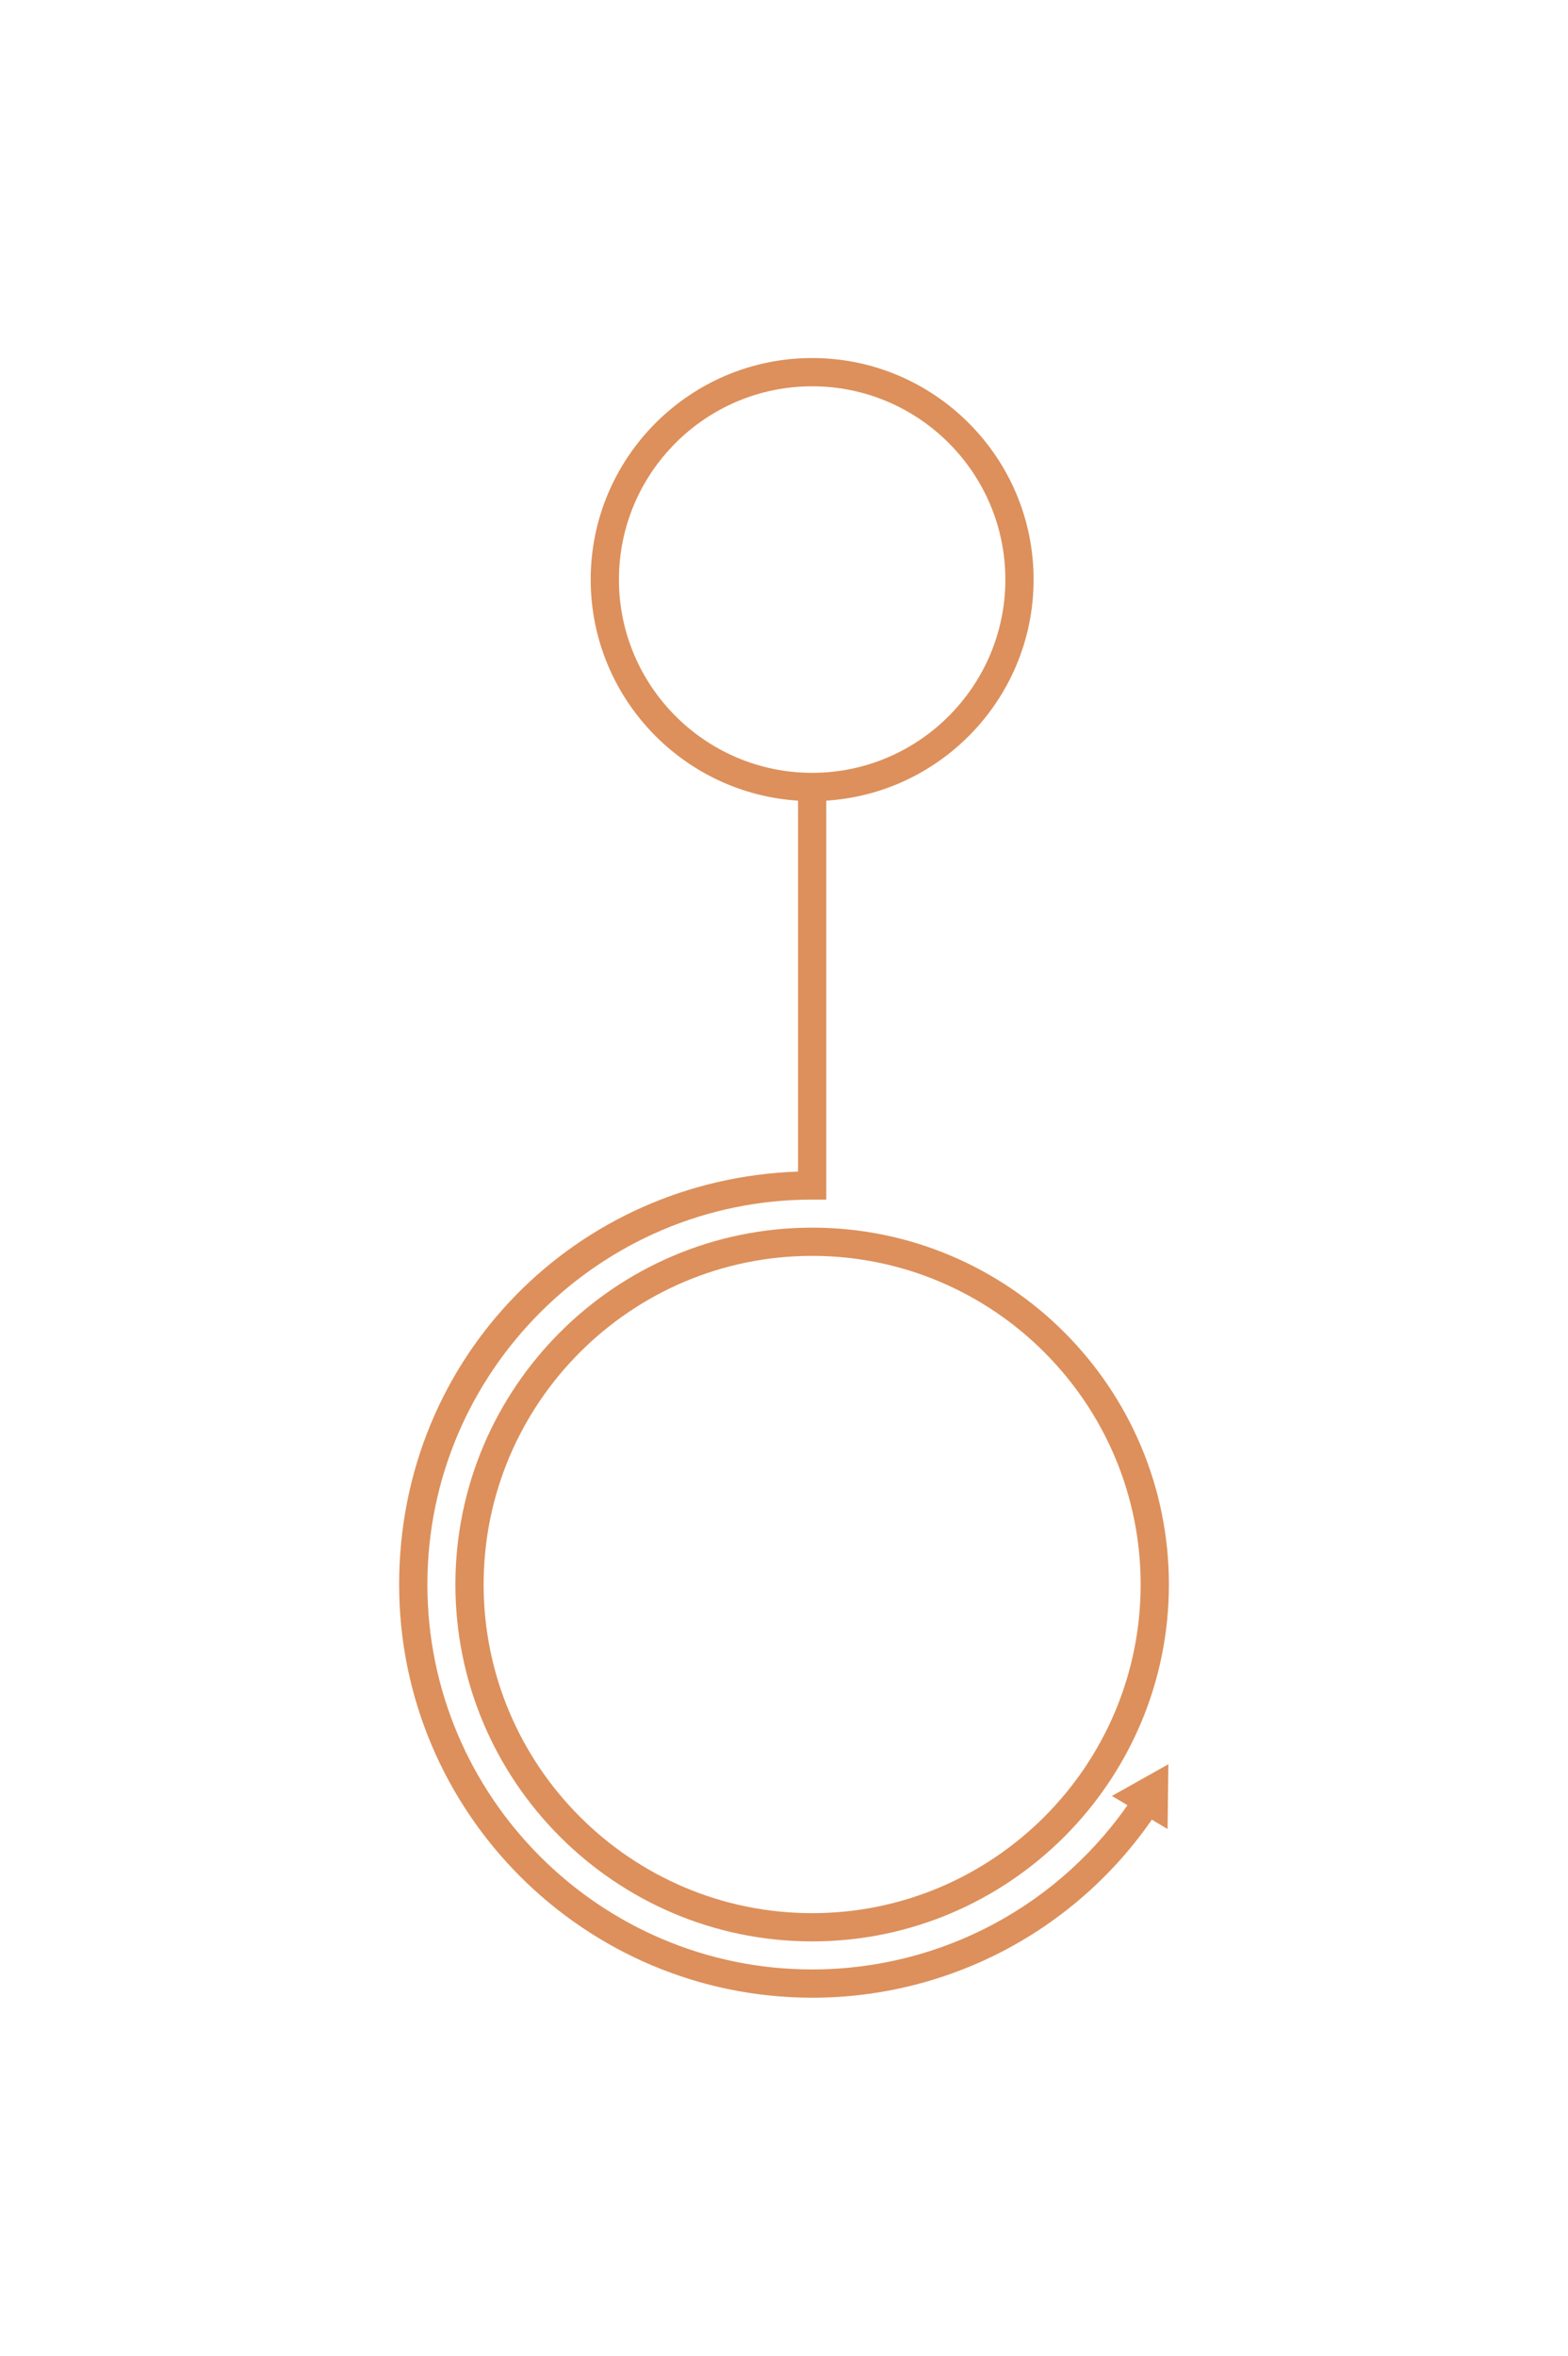 <?xml version="1.0" encoding="UTF-8"?><svg id="a" xmlns="http://www.w3.org/2000/svg" viewBox="0 0 600 901.09"><defs><style>.b{fill:#dd905b;}</style></defs><path class="b" d="M310.77,742.61c-75.27,0-136.51-61.24-136.51-136.51s61.24-136.51,136.51-136.51,136.51,61.24,136.51,136.51-61.24,136.51-136.51,136.51Zm0-262.22c-69.31,0-125.71,56.39-125.71,125.71s56.39,125.71,125.71,125.71,125.7-56.39,125.7-125.71-56.39-125.71-125.7-125.71Z"/><path class="b" d="M310.77,306.43c-46.73,0-84.74-38.01-84.74-84.74s38.01-84.74,84.74-84.74,84.74,38.01,84.74,84.74-38.01,84.74-84.74,84.74Zm0-158.67c-40.77,0-73.93,33.17-73.93,73.93s33.17,73.93,73.93,73.93,73.93-33.17,73.93-73.93-33.17-73.93-73.93-73.93Z"/><g><path class="b" d="M310.77,764.14c-87.15,0-158.04-70.9-158.04-158.04s67.99-155.09,152.64-157.95v-143.32h10.81v154.03h-5.4c-81.19,0-147.24,66.05-147.24,147.24s66.05,147.24,147.24,147.24c49.54,0,95.46-24.69,122.85-66.05l9.01,5.97c-29.4,44.39-78.69,70.89-131.86,70.89Z"/><polygon class="b" points="425.47 686.97 447.08 674.85 446.78 699.63 425.47 686.97"/></g></svg>